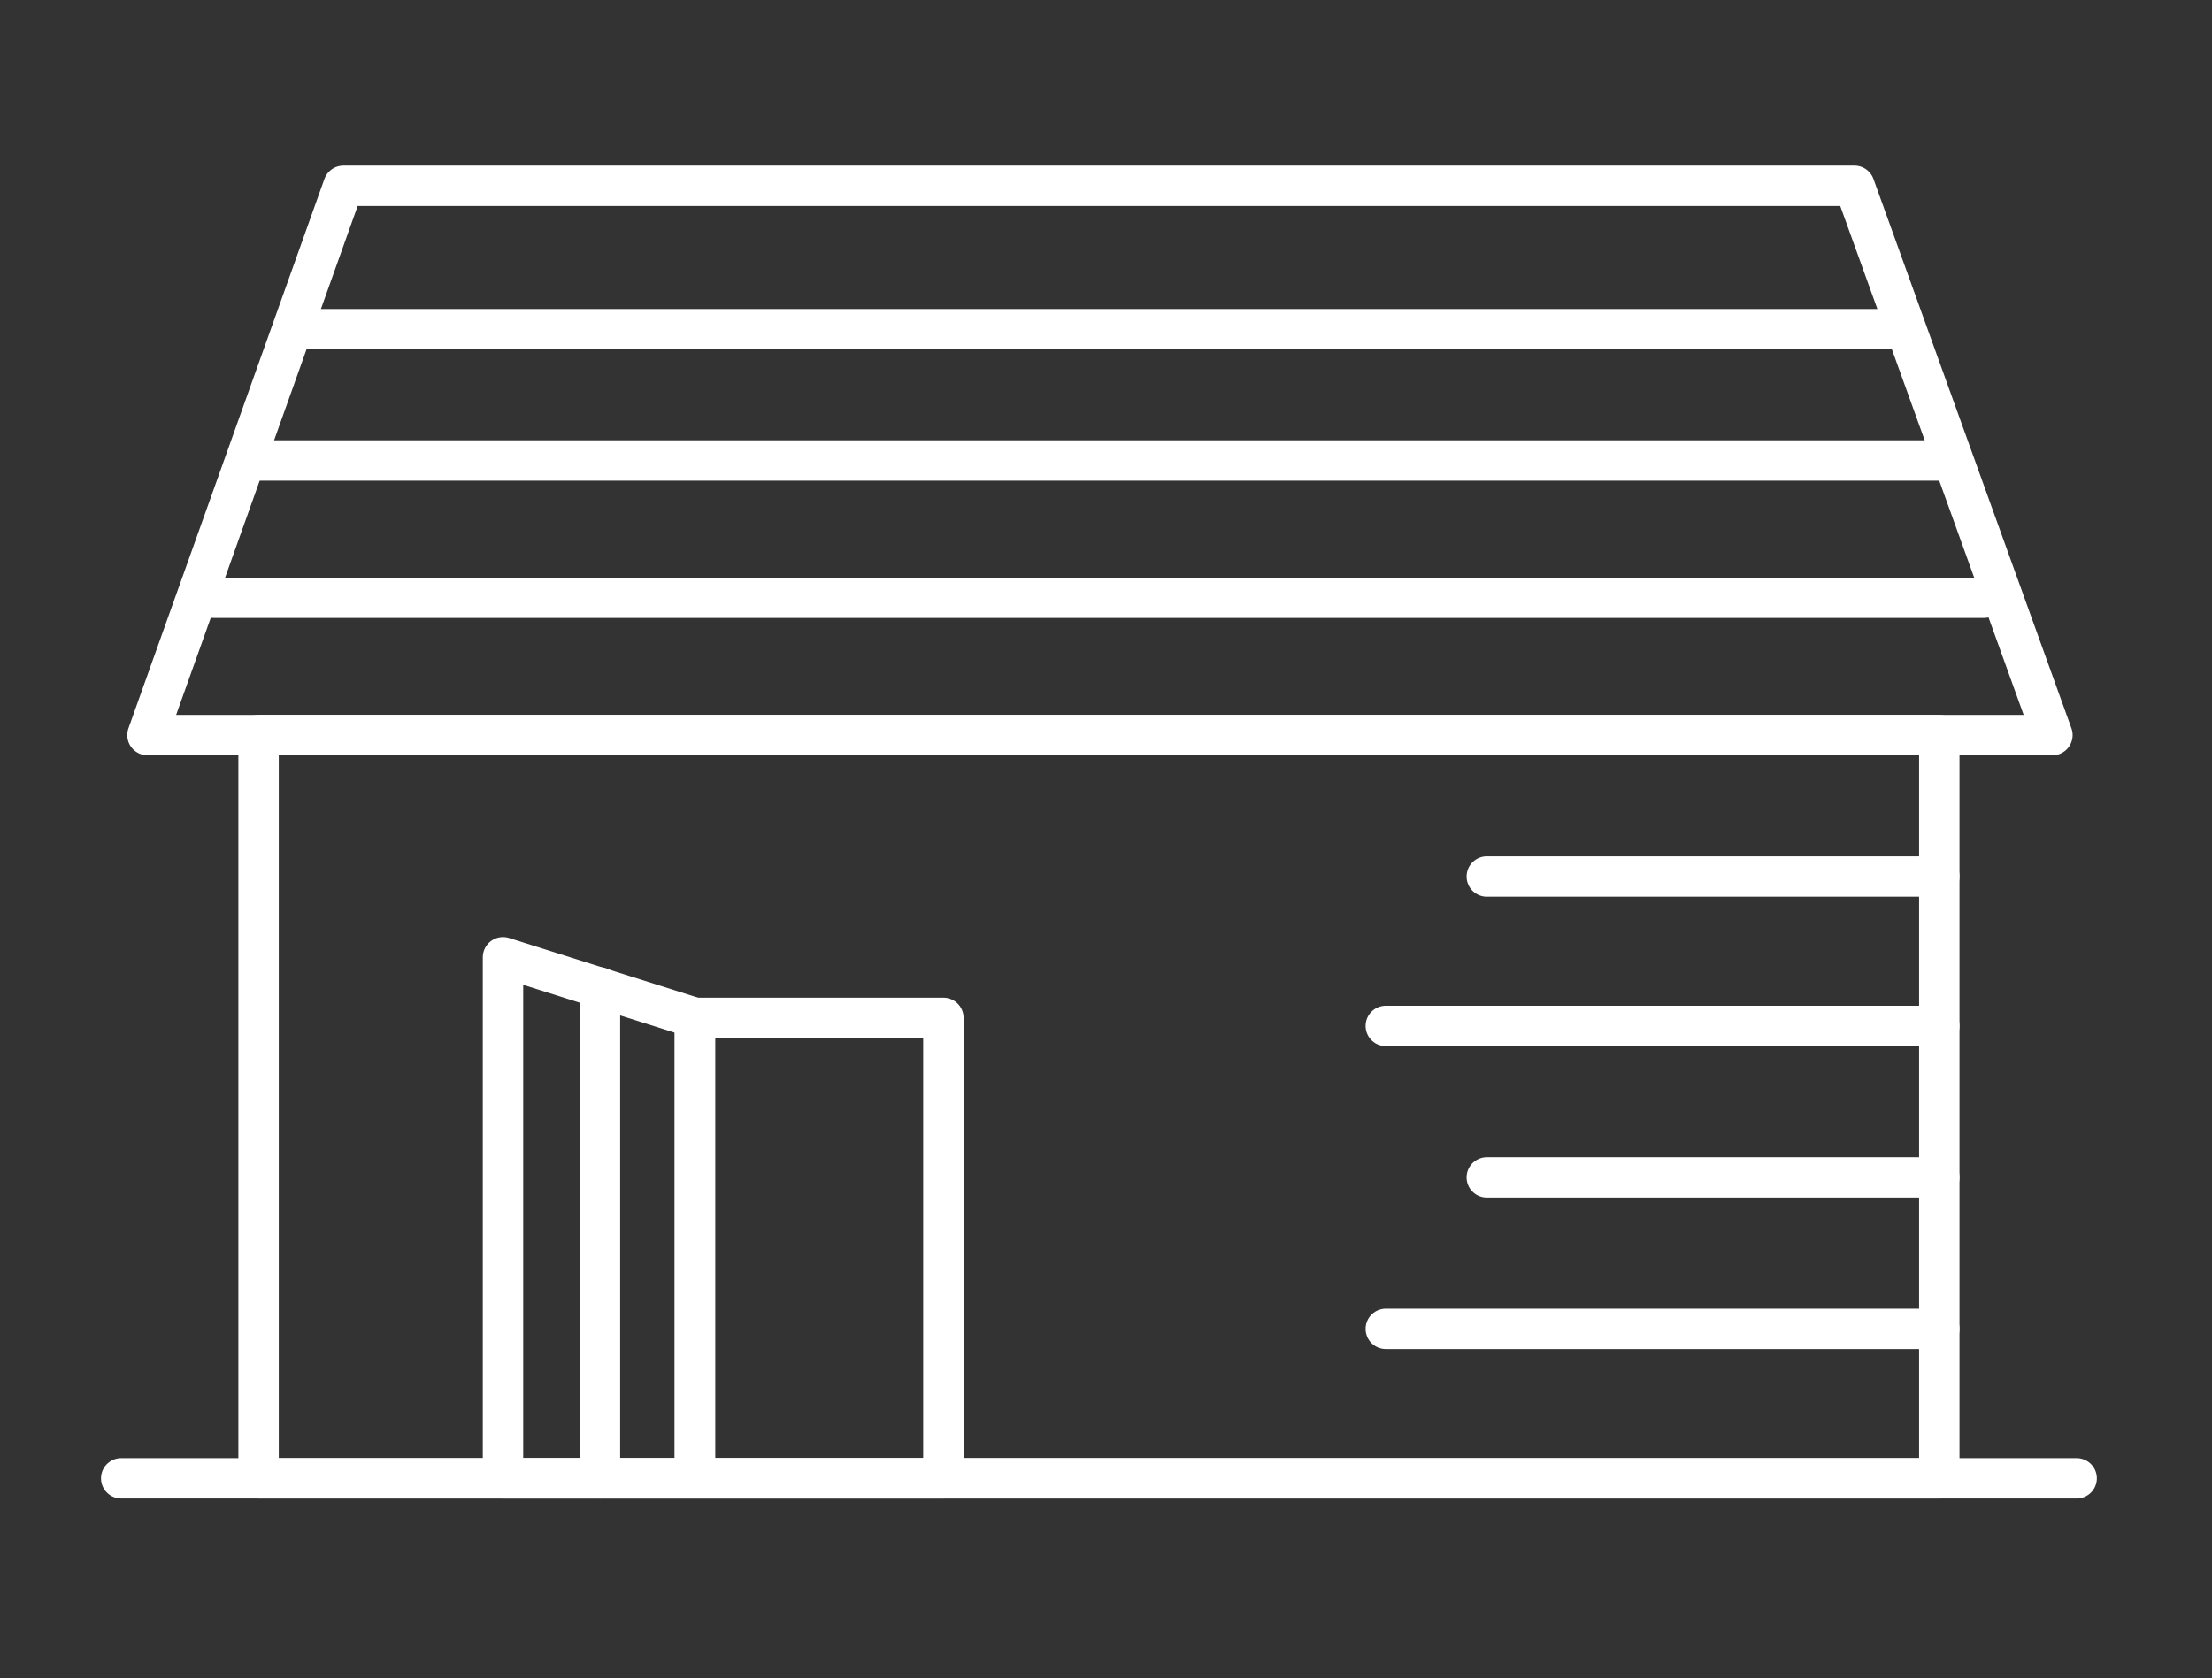 <?xml version="1.0" encoding="UTF-8"?>
<!-- Generator: Adobe Illustrator 28.0.0, SVG Export Plug-In . SVG Version: 6.00 Build 0)  -->
<svg xmlns="http://www.w3.org/2000/svg" xmlns:xlink="http://www.w3.org/1999/xlink" version="1.1" id="Lager_1" x="0px" y="0px" viewBox="0 0 109.5 83.1" style="enable-background:new 0 0 109.5 83.1;" xml:space="preserve">
<rect x="0" y="0" width="109.5" height="83.1" fill="#333333" stroke="none"/>
<style type="text/css">
	.st0{fill:none;stroke:#FFFFFF;stroke-width:2;stroke-linecap:round;stroke-linejoin:round;stroke-miterlimit:10;}
</style>
<rect x="12.8" y="36.4" class="st0" width="83.2" height="36.8"></rect>
<polygon class="st0" points="101.6,36.4 7.3,36.4 17,9.2 91.8,9.2 "></polygon>
<rect x="34.4" y="50.4" class="st0" width="12.3" height="22.8"></rect>
<line class="st0" x1="15" y1="16.3" x2="93.8" y2="16.3"></line>
<line class="st0" x1="12.8" y1="22.8" x2="96" y2="22.8"></line>
<line class="st0" x1="10.6" y1="29.6" x2="98.2" y2="29.6"></line>
<line class="st0" x1="6" y1="73.2" x2="102.8" y2="73.2"></line>
<polygon class="st0" points="24.9,73.2 34.4,73.2 34.4,50.4 24.9,47.4 "></polygon>
<line class="st0" x1="29.7" y1="48.9" x2="29.7" y2="73.2"></line>
<line class="st0" x1="96" y1="43.4" x2="73.6" y2="43.4"></line>
<line class="st0" x1="96" y1="58.3" x2="73.6" y2="58.3"></line>
<line class="st0" x1="96" y1="50.8" x2="68.6" y2="50.8"></line>
<line class="st0" x1="96" y1="65.8" x2="68.6" y2="65.8"></line>
</svg>
